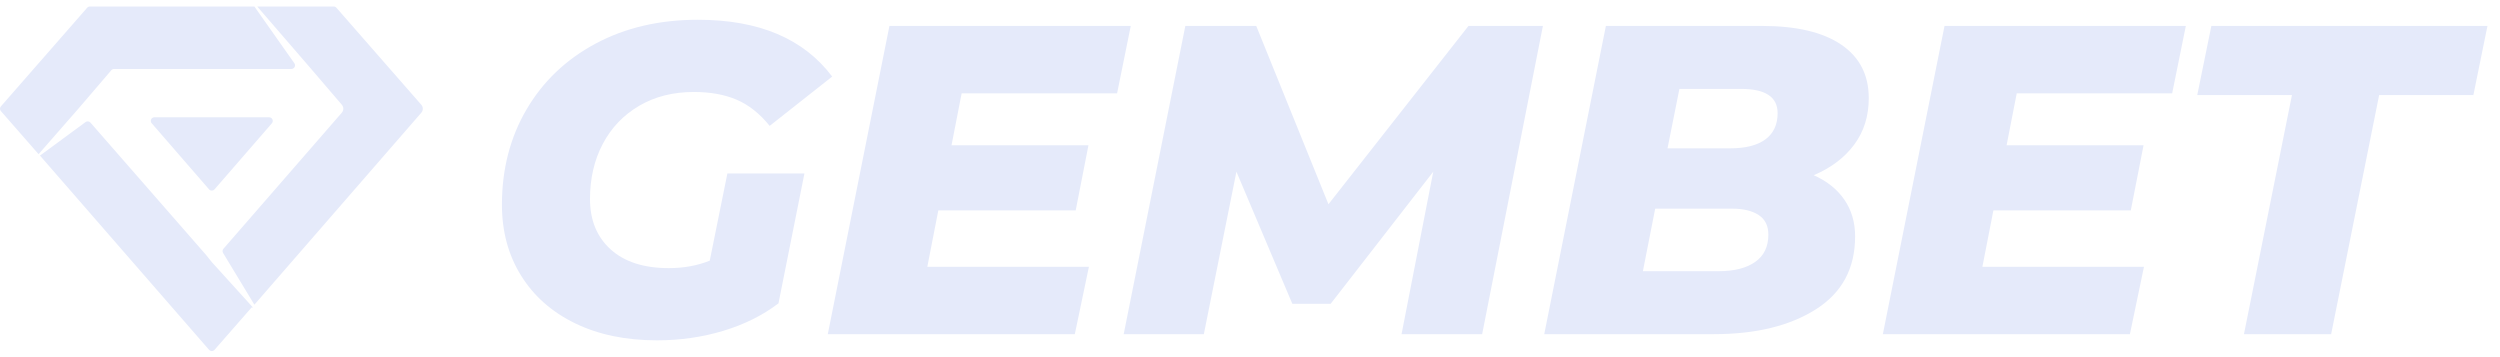 <svg width="105" height="15" viewBox="0 0 105 15" fill="none" xmlns="http://www.w3.org/2000/svg">
<path fill-rule="evenodd" clip-rule="evenodd" d="M30.55 7.285H33.786L32.696 12.741C32.03 13.246 31.256 13.631 30.374 13.896C29.493 14.161 28.565 14.294 27.591 14.294C26.284 14.294 25.14 14.057 24.16 13.582C23.18 13.107 22.422 12.439 21.885 11.575C21.349 10.713 21.081 9.72 21.081 8.598C21.081 7.106 21.426 5.771 22.116 4.594C22.807 3.416 23.775 2.494 25.02 1.829C26.266 1.163 27.696 0.83 29.311 0.83C31.875 0.83 33.756 1.625 34.951 3.216L32.326 5.287C31.907 4.769 31.444 4.403 30.938 4.187C30.433 3.971 29.835 3.863 29.144 3.863C28.269 3.863 27.502 4.057 26.841 4.446C26.182 4.834 25.674 5.367 25.316 6.045C24.958 6.724 24.78 7.494 24.78 8.358C24.78 9.245 25.069 9.951 25.648 10.475C26.228 10.999 27.043 11.261 28.09 11.261C28.719 11.261 29.292 11.156 29.81 10.947L30.55 7.285ZM40.389 3.919L39.964 6.101H45.715L45.179 8.838H39.409L38.947 11.205H45.734L45.142 14.035H34.767L37.356 1.089H47.492L46.918 3.919H40.389ZM64.802 1.089L62.25 14.035H58.865L60.197 7.211L55.888 12.759H54.278L51.93 7.211L50.561 14.035H47.195L49.784 1.089H52.762L55.795 8.579L61.676 1.089H64.802Z" fill="#E5EAFA"/>
<path fill-rule="evenodd" clip-rule="evenodd" d="M76.176 7.359C76.731 7.605 77.16 7.947 77.462 8.385C77.764 8.823 77.915 9.338 77.915 9.929C77.915 11.273 77.366 12.293 76.269 12.99C75.171 13.687 73.741 14.035 71.978 14.035H64.858L67.447 1.089H73.994C75.449 1.089 76.562 1.351 77.332 1.875C78.103 2.399 78.488 3.148 78.488 4.122C78.488 4.874 78.285 5.524 77.878 6.073C77.471 6.622 76.904 7.05 76.176 7.359ZM70.535 3.734L70.036 6.23H72.663C73.316 6.23 73.812 6.104 74.151 5.851C74.49 5.599 74.66 5.232 74.66 4.751C74.66 4.072 74.148 3.734 73.125 3.734H70.535ZM72.182 11.39C72.835 11.39 73.347 11.261 73.716 11.002C74.086 10.743 74.271 10.361 74.271 9.856C74.271 9.485 74.136 9.211 73.865 9.032C73.593 8.854 73.224 8.764 72.755 8.764H69.518L69.001 11.39H72.182ZM84.703 3.919L84.277 6.101H90.029L89.493 8.838H83.722L83.26 11.205H90.047L89.456 14.035H79.08L81.67 1.089H91.805L91.231 3.919H84.703ZM96.262 3.993H92.285L92.877 1.089H104.473L103.882 3.993H99.924L97.908 14.035H94.246L96.262 3.993Z" fill="#E5EAFA"/>
<path fill-rule="evenodd" clip-rule="evenodd" d="M3.29 4.567L1.62 6.475L0.038 4.667C-0.013 4.61 -0.013 4.524 0.038 4.467L3.661 0.325C3.691 0.292 3.732 0.273 3.776 0.273H10.684L12.364 2.658C12.383 2.684 12.392 2.714 12.392 2.745C12.392 2.829 12.324 2.897 12.24 2.897H4.791C4.746 2.897 4.704 2.917 4.675 2.95L3.29 4.567ZM8.895 11.008L10.625 12.916H10.565L9.01 14.693C9.005 14.699 9 14.703 8.995 14.708C8.932 14.763 8.836 14.757 8.781 14.693L1.679 6.535L3.594 5.127C3.658 5.08 3.747 5.09 3.799 5.15L8.657 10.71L8.895 11.008ZM14.357 4.732C14.44 4.637 14.44 4.496 14.358 4.401L13.07 2.897L10.803 0.273H14.015C14.058 0.273 14.1 0.292 14.129 0.325L17.695 4.401C17.778 4.496 17.779 4.638 17.695 4.734L10.684 12.797L9.37 10.626C9.336 10.569 9.342 10.497 9.385 10.447L14.357 4.732ZM6.485 4.925H11.305C11.389 4.925 11.457 4.993 11.457 5.077C11.457 5.113 11.444 5.149 11.42 5.177L9.01 7.953C8.955 8.017 8.859 8.024 8.795 7.968C8.79 7.964 8.785 7.959 8.78 7.953L6.371 5.177C6.315 5.113 6.322 5.017 6.386 4.962C6.413 4.938 6.449 4.925 6.485 4.925Z" fill="#E5EAFA"/>
</svg>
